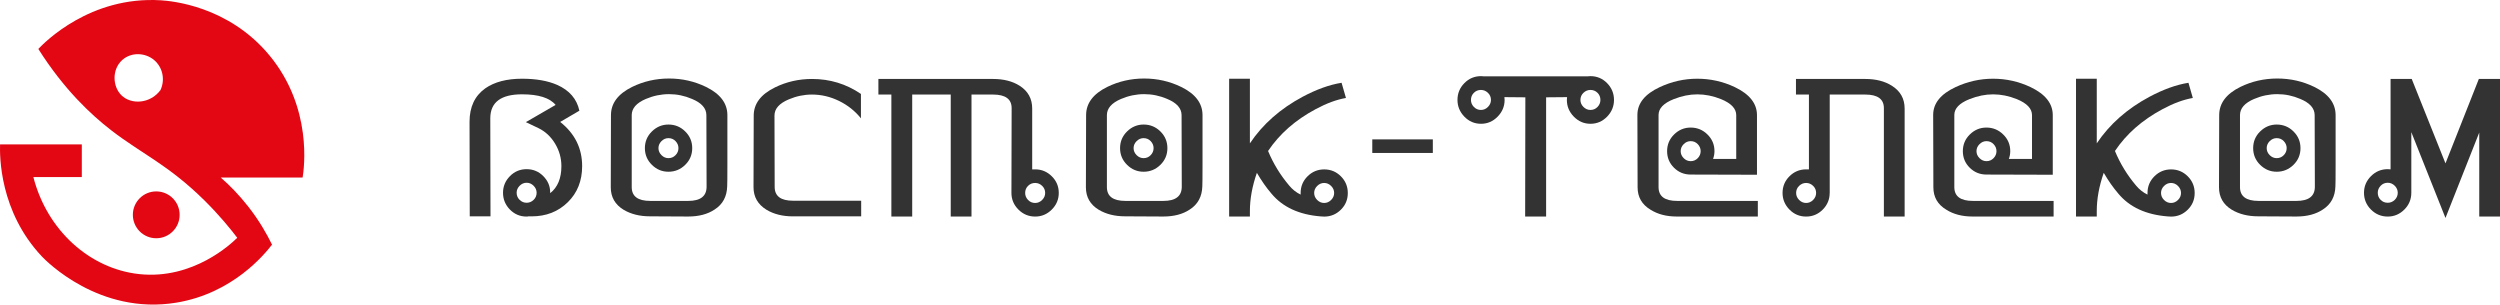 <svg width="197" height="24" viewBox="0 0 197 24" fill="none" xmlns="http://www.w3.org/2000/svg">
    <path
        d="M21.251 4.386C17.996 0.437 13.463 0.076 12.68 0.024C7.111 -0.327 3.517 3.333 3.02 3.857C5.042 7.05 7.172 9.038 8.768 10.27C11.152 12.113 13.271 12.985 16.121 15.804C17.291 16.963 18.151 18.021 18.695 18.737C18.264 19.164 15.246 22.057 10.968 21.599C7.059 21.178 3.699 18.132 2.629 13.953H6.446V11.376H0.005C-0.021 12.268 -0.058 16.652 3.307 20.217C3.63 20.556 7.829 24.848 13.892 23.85C18.33 23.121 20.846 20.043 21.435 19.277C21.011 18.411 20.415 17.366 19.56 16.276C18.813 15.322 18.059 14.567 17.394 13.99H23.846C23.964 13.261 24.634 8.498 21.251 4.386ZM12.646 7.098C11.841 8.185 10.34 8.267 9.567 7.506C8.86 6.811 8.81 5.463 9.635 4.726C10.34 4.099 11.441 4.131 12.154 4.739C12.819 5.307 13.027 6.276 12.646 7.098Z"
        fill="#E30613" />
    <path
        d="M12.312 18.774C13.329 18.774 14.155 17.948 14.155 16.928C14.155 15.909 13.329 15.083 12.312 15.083C11.294 15.083 10.469 15.909 10.469 16.928C10.469 17.948 11.294 18.774 12.312 18.774Z"
        fill="#E30613" />
    <path
        d="M43.355 15.19V15.221C43.944 14.759 44.238 14.049 44.238 13.092C44.238 12.462 44.073 11.87 43.741 11.319C43.409 10.767 42.972 10.359 42.428 10.096L41.438 9.624L43.782 8.268C43.32 7.711 42.438 7.432 41.138 7.432C39.471 7.432 38.635 8.062 38.635 9.323L38.651 17.046H37.016L37 9.592C37 8.426 37.414 7.549 38.243 6.96C38.968 6.456 39.932 6.203 41.138 6.203C42.238 6.203 43.162 6.364 43.909 6.691C44.873 7.121 45.456 7.799 45.655 8.724L44.143 9.608C45.297 10.524 45.873 11.683 45.873 13.092C45.873 14.249 45.497 15.196 44.741 15.937C43.985 16.678 43.036 17.049 41.891 17.049C41.881 17.049 41.865 17.049 41.843 17.049H41.622C41.612 17.049 41.59 17.055 41.558 17.065C41.527 17.065 41.505 17.065 41.495 17.065C40.979 17.065 40.543 16.881 40.182 16.514C39.822 16.146 39.638 15.706 39.638 15.19C39.638 14.686 39.819 14.249 40.182 13.881C40.543 13.514 40.983 13.33 41.495 13.33C42.008 13.33 42.447 13.511 42.808 13.875C43.168 14.236 43.352 14.661 43.352 15.142C43.355 15.164 43.355 15.177 43.355 15.19ZM42.286 15.19C42.286 14.98 42.207 14.797 42.049 14.638C41.891 14.48 41.707 14.401 41.498 14.401C41.289 14.401 41.106 14.48 40.948 14.638C40.79 14.797 40.711 14.98 40.711 15.19C40.711 15.411 40.79 15.598 40.948 15.75C41.106 15.902 41.289 15.978 41.498 15.978C41.707 15.978 41.891 15.902 42.049 15.75C42.207 15.598 42.286 15.408 42.286 15.19Z"
        fill="#333333" />
    <path
        d="M57.318 9.073V12.934C57.318 13.995 57.312 14.578 57.302 14.683C57.28 15.49 56.951 16.102 56.312 16.51C55.765 16.878 55.069 17.062 54.218 17.062L51.213 17.046C50.406 17.046 49.713 16.872 49.134 16.526C48.464 16.118 48.129 15.528 48.129 14.762L48.144 9.073C48.144 8.138 48.701 7.397 49.811 6.849C50.713 6.409 51.684 6.187 52.722 6.187C53.759 6.187 54.73 6.409 55.635 6.849C56.755 7.397 57.318 8.138 57.318 9.073ZM55.679 14.714L55.663 9.073C55.663 8.537 55.287 8.11 54.531 7.796C53.943 7.543 53.339 7.419 52.722 7.419C52.092 7.419 51.485 7.546 50.896 7.796C50.15 8.113 49.78 8.537 49.78 9.073V14.746C49.78 15.471 50.267 15.832 51.244 15.832H54.218C55.192 15.836 55.679 15.462 55.679 14.714ZM54.547 11.673C54.547 12.19 54.363 12.627 53.996 12.988C53.63 13.349 53.19 13.533 52.674 13.533C52.171 13.533 51.735 13.352 51.368 12.988C51.001 12.627 50.817 12.187 50.817 11.673C50.817 11.16 51.001 10.72 51.368 10.359C51.735 9.998 52.171 9.814 52.674 9.814C53.187 9.814 53.63 9.994 53.996 10.359C54.363 10.72 54.547 11.16 54.547 11.673ZM53.462 11.673C53.462 11.464 53.386 11.28 53.234 11.122C53.082 10.964 52.896 10.885 52.674 10.885C52.465 10.885 52.282 10.964 52.124 11.122C51.966 11.28 51.886 11.464 51.886 11.673C51.886 11.882 51.966 12.066 52.124 12.225C52.282 12.383 52.465 12.462 52.674 12.462C52.896 12.462 53.082 12.383 53.234 12.225C53.386 12.069 53.462 11.886 53.462 11.673Z"
        fill="#333333" />
    <path
        d="M67.861 17.049H62.477C61.671 17.049 60.978 16.875 60.399 16.529C59.716 16.108 59.377 15.516 59.377 14.749L59.393 9.108C59.393 8.173 59.953 7.432 61.076 6.884C61.977 6.443 62.949 6.222 63.986 6.222C65.403 6.222 66.688 6.615 67.842 7.403V9.326C67.38 8.75 66.805 8.29 66.118 7.954C65.432 7.619 64.72 7.451 63.986 7.451C63.357 7.451 62.749 7.578 62.161 7.828C61.405 8.145 61.029 8.569 61.029 9.104L61.044 14.73C61.044 15.456 61.528 15.817 62.493 15.817H67.861V17.049Z"
        fill="#333333" />
    <path
        d="M71.875 17.065H70.24V7.451H69.218V6.222H78.253C79.082 6.222 79.781 6.399 80.347 6.757C81.008 7.178 81.337 7.777 81.337 8.553V13.346C81.422 13.346 81.498 13.346 81.574 13.346C82.077 13.346 82.514 13.527 82.881 13.891C83.248 14.252 83.431 14.692 83.431 15.205C83.431 15.709 83.248 16.146 82.881 16.514C82.514 16.881 82.077 17.065 81.574 17.065C81.058 17.065 80.619 16.881 80.252 16.514C79.885 16.146 79.701 15.709 79.701 15.205L79.717 8.521C79.717 7.809 79.23 7.451 78.253 7.451H76.554V17.065H74.918V7.451H71.882V17.065H71.875ZM80.783 15.205C80.783 15.414 80.859 15.598 81.011 15.757C81.163 15.915 81.35 15.994 81.571 15.994C81.78 15.994 81.963 15.915 82.121 15.757C82.28 15.598 82.359 15.414 82.359 15.205C82.359 14.984 82.28 14.797 82.121 14.645C81.963 14.493 81.78 14.417 81.571 14.417C81.35 14.417 81.163 14.493 81.011 14.645C80.859 14.797 80.783 14.984 80.783 15.205Z"
        fill="#333333" />
    <path
        d="M94.759 9.073V12.934C94.759 13.995 94.752 14.578 94.743 14.683C94.721 15.49 94.392 16.102 93.753 16.51C93.206 16.878 92.51 17.062 91.659 17.062L88.654 17.046C87.847 17.046 87.154 16.872 86.575 16.526C85.905 16.118 85.569 15.528 85.569 14.762L85.585 9.073C85.585 8.138 86.142 7.397 87.252 6.849C88.154 6.409 89.125 6.187 90.162 6.187C91.2 6.187 92.171 6.409 93.076 6.849C94.199 7.397 94.759 8.138 94.759 9.073ZM93.123 14.714L93.108 9.073C93.108 8.537 92.731 8.11 91.975 7.796C91.387 7.543 90.782 7.419 90.166 7.419C89.536 7.419 88.929 7.546 88.341 7.796C87.594 8.113 87.224 8.537 87.224 9.073V14.746C87.224 15.471 87.711 15.832 88.688 15.832H91.662C92.636 15.836 93.123 15.462 93.123 14.714ZM91.991 11.673C91.991 12.19 91.807 12.627 91.441 12.988C91.073 13.349 90.634 13.533 90.118 13.533C89.615 13.533 89.179 13.352 88.812 12.988C88.445 12.627 88.261 12.187 88.261 11.673C88.261 11.16 88.445 10.72 88.812 10.359C89.179 9.998 89.615 9.814 90.118 9.814C90.631 9.814 91.073 9.994 91.441 10.359C91.807 10.72 91.991 11.16 91.991 11.673ZM90.903 11.673C90.903 11.464 90.827 11.28 90.675 11.122C90.523 10.964 90.337 10.885 90.115 10.885C89.906 10.885 89.723 10.964 89.565 11.122C89.406 11.28 89.327 11.464 89.327 11.673C89.327 11.882 89.406 12.066 89.565 12.225C89.723 12.383 89.906 12.462 90.115 12.462C90.337 12.462 90.523 12.383 90.675 12.225C90.827 12.069 90.903 11.886 90.903 11.673Z"
        fill="#333333" />
    <path
        d="M98.492 17.065H96.856V6.206H98.492V11.296C99.497 9.795 100.883 8.569 102.648 7.625C103.73 7.049 104.752 6.678 105.716 6.523L106.061 7.72C105.327 7.847 104.53 8.141 103.67 8.604C102.076 9.456 100.826 10.552 99.924 11.898C100.333 12.887 100.889 13.796 101.592 14.626C101.845 14.93 102.142 15.167 102.49 15.335C102.49 15.294 102.49 15.253 102.49 15.209C102.49 14.695 102.67 14.255 103.034 13.894C103.395 13.533 103.834 13.349 104.347 13.349C104.859 13.349 105.299 13.53 105.663 13.894C106.023 14.255 106.207 14.695 106.207 15.209C106.207 15.725 106.026 16.162 105.663 16.523C105.299 16.884 104.862 17.068 104.347 17.068L104.062 17.052C102.363 16.916 101.073 16.317 100.19 15.256C99.792 14.793 99.409 14.249 99.042 13.618C98.675 14.67 98.492 15.674 98.492 16.628V17.065ZM105.131 15.205C105.131 14.996 105.052 14.812 104.894 14.654C104.736 14.496 104.552 14.417 104.344 14.417C104.135 14.417 103.951 14.496 103.793 14.654C103.635 14.812 103.556 14.996 103.556 15.205C103.556 15.414 103.635 15.598 103.793 15.757C103.951 15.915 104.135 15.994 104.344 15.994C104.552 15.994 104.736 15.915 104.894 15.757C105.052 15.598 105.131 15.414 105.131 15.205Z"
        fill="#333333" />
    <path d="M112.907 12.053H108.136V10.983H112.907V12.053Z" fill="#333333" />
    <path
        d="M116.937 6.016H125.089C125.161 6.006 125.24 6 125.326 6C125.838 6 126.278 6.184 126.639 6.551C126.999 6.919 127.183 7.359 127.183 7.875C127.183 8.379 127.002 8.819 126.639 9.193C126.275 9.567 125.838 9.754 125.326 9.754C124.823 9.754 124.386 9.567 124.019 9.193C123.652 8.819 123.469 8.382 123.469 7.875C123.469 7.802 123.475 7.73 123.485 7.654L121.834 7.669V17.062H120.182L120.198 7.669L118.547 7.654C118.556 7.726 118.563 7.799 118.563 7.875C118.563 8.379 118.379 8.819 118.012 9.193C117.645 9.567 117.209 9.754 116.706 9.754C116.193 9.754 115.754 9.567 115.393 9.193C115.032 8.819 114.849 8.382 114.849 7.875C114.849 7.362 115.029 6.919 115.393 6.551C115.754 6.184 116.193 6 116.706 6C116.785 6 116.864 6.006 116.937 6.016ZM116.699 8.664C116.908 8.664 117.092 8.585 117.25 8.426C117.408 8.268 117.487 8.084 117.487 7.875C117.487 7.654 117.408 7.467 117.25 7.315C117.092 7.163 116.908 7.087 116.699 7.087C116.478 7.087 116.291 7.163 116.14 7.315C115.988 7.467 115.912 7.654 115.912 7.875C115.912 8.084 115.988 8.268 116.14 8.426C116.295 8.585 116.481 8.664 116.699 8.664ZM125.326 8.664C125.547 8.664 125.734 8.585 125.886 8.426C126.038 8.268 126.113 8.084 126.113 7.875C126.113 7.654 126.038 7.467 125.886 7.315C125.734 7.163 125.547 7.087 125.326 7.087C125.117 7.087 124.934 7.163 124.775 7.315C124.617 7.467 124.538 7.654 124.538 7.875C124.538 8.084 124.617 8.268 124.775 8.426C124.934 8.585 125.117 8.664 125.326 8.664Z"
        fill="#333333" />
    <path
        d="M135.1 11.911C135.1 12.12 135.062 12.326 134.99 12.525H136.815V9.073C136.815 8.559 136.416 8.138 135.619 7.812C134.99 7.559 134.367 7.435 133.747 7.435C133.139 7.435 132.519 7.562 131.89 7.812C131.093 8.129 130.694 8.544 130.694 9.057V14.746C130.694 15.471 131.181 15.832 132.159 15.832H138.517V17.062H132.127C131.32 17.062 130.631 16.884 130.064 16.526C129.381 16.118 129.043 15.528 129.043 14.762L129.027 9.057C129.027 8.141 129.615 7.413 130.789 6.865C131.735 6.424 132.718 6.203 133.747 6.203C134.784 6.203 135.771 6.424 136.704 6.865C137.868 7.422 138.45 8.157 138.45 9.073V13.77L133.228 13.755C132.712 13.755 132.276 13.577 131.912 13.219C131.551 12.861 131.368 12.427 131.368 11.911C131.368 11.398 131.551 10.957 131.918 10.596C132.285 10.235 132.722 10.052 133.225 10.052C133.737 10.052 134.18 10.232 134.547 10.596C134.917 10.957 135.1 11.395 135.1 11.911ZM134.012 11.911C134.012 11.702 133.936 11.518 133.785 11.36C133.633 11.201 133.446 11.122 133.225 11.122C133.016 11.122 132.832 11.201 132.674 11.36C132.516 11.518 132.437 11.702 132.437 11.911C132.437 12.12 132.516 12.304 132.674 12.462C132.832 12.62 133.016 12.7 133.225 12.7C133.446 12.7 133.633 12.62 133.785 12.462C133.936 12.304 134.012 12.12 134.012 11.911Z"
        fill="#333333" />
    <path
        d="M144.179 15.205C144.179 15.709 143.999 16.146 143.635 16.514C143.271 16.881 142.835 17.065 142.322 17.065C141.807 17.065 141.37 16.881 141.01 16.514C140.649 16.146 140.465 15.709 140.465 15.205C140.465 14.692 140.646 14.252 141.01 13.891C141.37 13.53 141.81 13.346 142.322 13.346C142.395 13.346 142.468 13.346 142.544 13.346V7.451H141.522V6.222H146.985C147.814 6.222 148.513 6.399 149.079 6.757C149.75 7.178 150.085 7.777 150.085 8.553V17.065H148.45V8.521C148.45 7.809 147.962 7.451 146.985 7.451H144.182V15.205H144.179ZM143.11 15.205C143.11 14.984 143.031 14.797 142.873 14.645C142.715 14.493 142.531 14.417 142.322 14.417C142.114 14.417 141.93 14.493 141.772 14.645C141.614 14.797 141.535 14.984 141.535 15.205C141.535 15.414 141.614 15.598 141.772 15.757C141.93 15.915 142.114 15.994 142.322 15.994C142.531 15.994 142.715 15.915 142.873 15.757C143.031 15.598 143.11 15.414 143.11 15.205Z"
        fill="#333333" />
    <path
        d="M158.408 11.911C158.408 12.12 158.37 12.326 158.297 12.525H160.122V9.073C160.122 8.559 159.724 8.138 158.926 7.812C158.297 7.559 157.674 7.435 157.054 7.435C156.446 7.435 155.826 7.562 155.197 7.812C154.4 8.129 154.001 8.544 154.001 9.057V14.746C154.001 15.471 154.488 15.832 155.466 15.832H161.824V17.062H155.434C154.628 17.062 153.938 16.884 153.372 16.526C152.688 16.118 152.35 15.528 152.35 14.762L152.334 9.057C152.334 8.141 152.923 7.413 154.096 6.865C155.042 6.424 156.026 6.203 157.054 6.203C158.091 6.203 159.078 6.424 160.011 6.865C161.176 7.422 161.758 8.157 161.758 9.073V13.77L156.532 13.755C156.016 13.755 155.58 13.577 155.216 13.219C154.855 12.861 154.672 12.427 154.672 11.911C154.672 11.398 154.855 10.957 155.222 10.596C155.589 10.235 156.026 10.052 156.529 10.052C157.041 10.052 157.484 10.232 157.851 10.596C158.224 10.957 158.408 11.395 158.408 11.911ZM157.323 11.911C157.323 11.702 157.247 11.518 157.095 11.36C156.943 11.201 156.756 11.122 156.535 11.122C156.326 11.122 156.143 11.201 155.985 11.36C155.826 11.518 155.747 11.702 155.747 11.911C155.747 12.12 155.826 12.304 155.985 12.462C156.143 12.62 156.326 12.7 156.535 12.7C156.756 12.7 156.943 12.62 157.095 12.462C157.247 12.304 157.323 12.12 157.323 11.911Z"
        fill="#333333" />
    <path
        d="M165.225 17.065H163.589V6.206H165.225V11.296C166.231 9.795 167.616 8.569 169.381 7.625C170.463 7.049 171.485 6.678 172.45 6.523L172.794 7.72C172.06 7.847 171.263 8.141 170.403 8.604C168.809 9.456 167.559 10.552 166.658 11.898C167.066 12.887 167.622 13.796 168.325 14.626C168.578 14.93 168.875 15.167 169.223 15.335C169.223 15.294 169.223 15.253 169.223 15.209C169.223 14.695 169.403 14.255 169.767 13.894C170.128 13.533 170.567 13.349 171.08 13.349C171.592 13.349 172.032 13.53 172.396 13.894C172.756 14.255 172.94 14.695 172.94 15.209C172.94 15.725 172.76 16.162 172.396 16.523C172.032 16.884 171.595 17.068 171.08 17.068L170.795 17.052C169.096 16.916 167.806 16.317 166.923 15.256C166.525 14.793 166.142 14.249 165.775 13.618C165.408 14.67 165.225 15.674 165.225 16.628V17.065ZM171.864 15.205C171.864 14.996 171.785 14.812 171.627 14.654C171.469 14.496 171.285 14.417 171.077 14.417C170.868 14.417 170.684 14.496 170.526 14.654C170.368 14.812 170.289 14.996 170.289 15.205C170.289 15.414 170.368 15.598 170.526 15.757C170.684 15.915 170.868 15.994 171.077 15.994C171.285 15.994 171.469 15.915 171.627 15.757C171.788 15.598 171.864 15.414 171.864 15.205Z"
        fill="#333333" />
    <path
        d="M184.046 9.073V12.934C184.046 13.995 184.04 14.578 184.03 14.683C184.008 15.49 183.679 16.102 183.04 16.51C182.493 16.878 181.797 17.062 180.946 17.062L177.941 17.046C177.134 17.046 176.442 16.872 175.863 16.526C175.192 16.118 174.857 15.528 174.857 14.762L174.873 9.073C174.873 8.138 175.429 7.397 176.54 6.849C177.441 6.409 178.412 6.187 179.453 6.187C180.494 6.187 181.462 6.409 182.366 6.849C183.486 7.397 184.046 8.138 184.046 9.073ZM182.411 14.714L182.395 9.073C182.395 8.537 182.019 8.11 181.263 7.796C180.674 7.543 180.073 7.419 179.453 7.419C178.824 7.419 178.216 7.546 177.628 7.796C176.881 8.113 176.511 8.537 176.511 9.073V14.746C176.511 15.471 176.998 15.832 177.976 15.832H180.949C181.924 15.836 182.411 15.462 182.411 14.714ZM181.278 11.673C181.278 12.19 181.095 12.627 180.728 12.988C180.361 13.349 179.921 13.533 179.406 13.533C178.903 13.533 178.466 13.352 178.099 12.988C177.732 12.627 177.549 12.187 177.549 11.673C177.549 11.16 177.732 10.72 178.099 10.359C178.466 9.998 178.903 9.814 179.406 9.814C179.918 9.814 180.361 9.994 180.728 10.359C181.095 10.723 181.278 11.16 181.278 11.673ZM180.19 11.673C180.19 11.464 180.114 11.28 179.962 11.122C179.811 10.964 179.624 10.885 179.402 10.885C179.194 10.885 179.01 10.964 178.852 11.122C178.694 11.28 178.615 11.464 178.615 11.673C178.615 11.882 178.694 12.066 178.852 12.225C179.01 12.383 179.194 12.462 179.402 12.462C179.624 12.462 179.811 12.383 179.962 12.225C180.114 12.069 180.19 11.886 180.19 11.673Z"
        fill="#333333" />
    <path
        d="M190.012 15.19C190.012 15.706 189.829 16.146 189.462 16.514C189.095 16.881 188.658 17.065 188.155 17.065C187.64 17.065 187.2 16.881 186.833 16.514C186.466 16.146 186.283 15.706 186.283 15.19C186.283 14.686 186.466 14.249 186.833 13.881C187.2 13.514 187.64 13.33 188.155 13.33C188.228 13.33 188.301 13.336 188.377 13.346V6.222H190.044L192.704 12.874L195.333 6.222H197V17.065H195.365V10.444L192.704 17.176L190.012 10.413V15.19ZM188.943 15.19C188.943 14.98 188.864 14.797 188.706 14.638C188.548 14.48 188.364 14.401 188.155 14.401C187.934 14.401 187.747 14.48 187.596 14.638C187.444 14.797 187.368 14.98 187.368 15.19C187.368 15.411 187.444 15.598 187.596 15.75C187.747 15.902 187.934 15.978 188.155 15.978C188.364 15.978 188.548 15.902 188.706 15.75C188.864 15.595 188.943 15.408 188.943 15.19Z"
        fill="#333333" />
</svg>
    